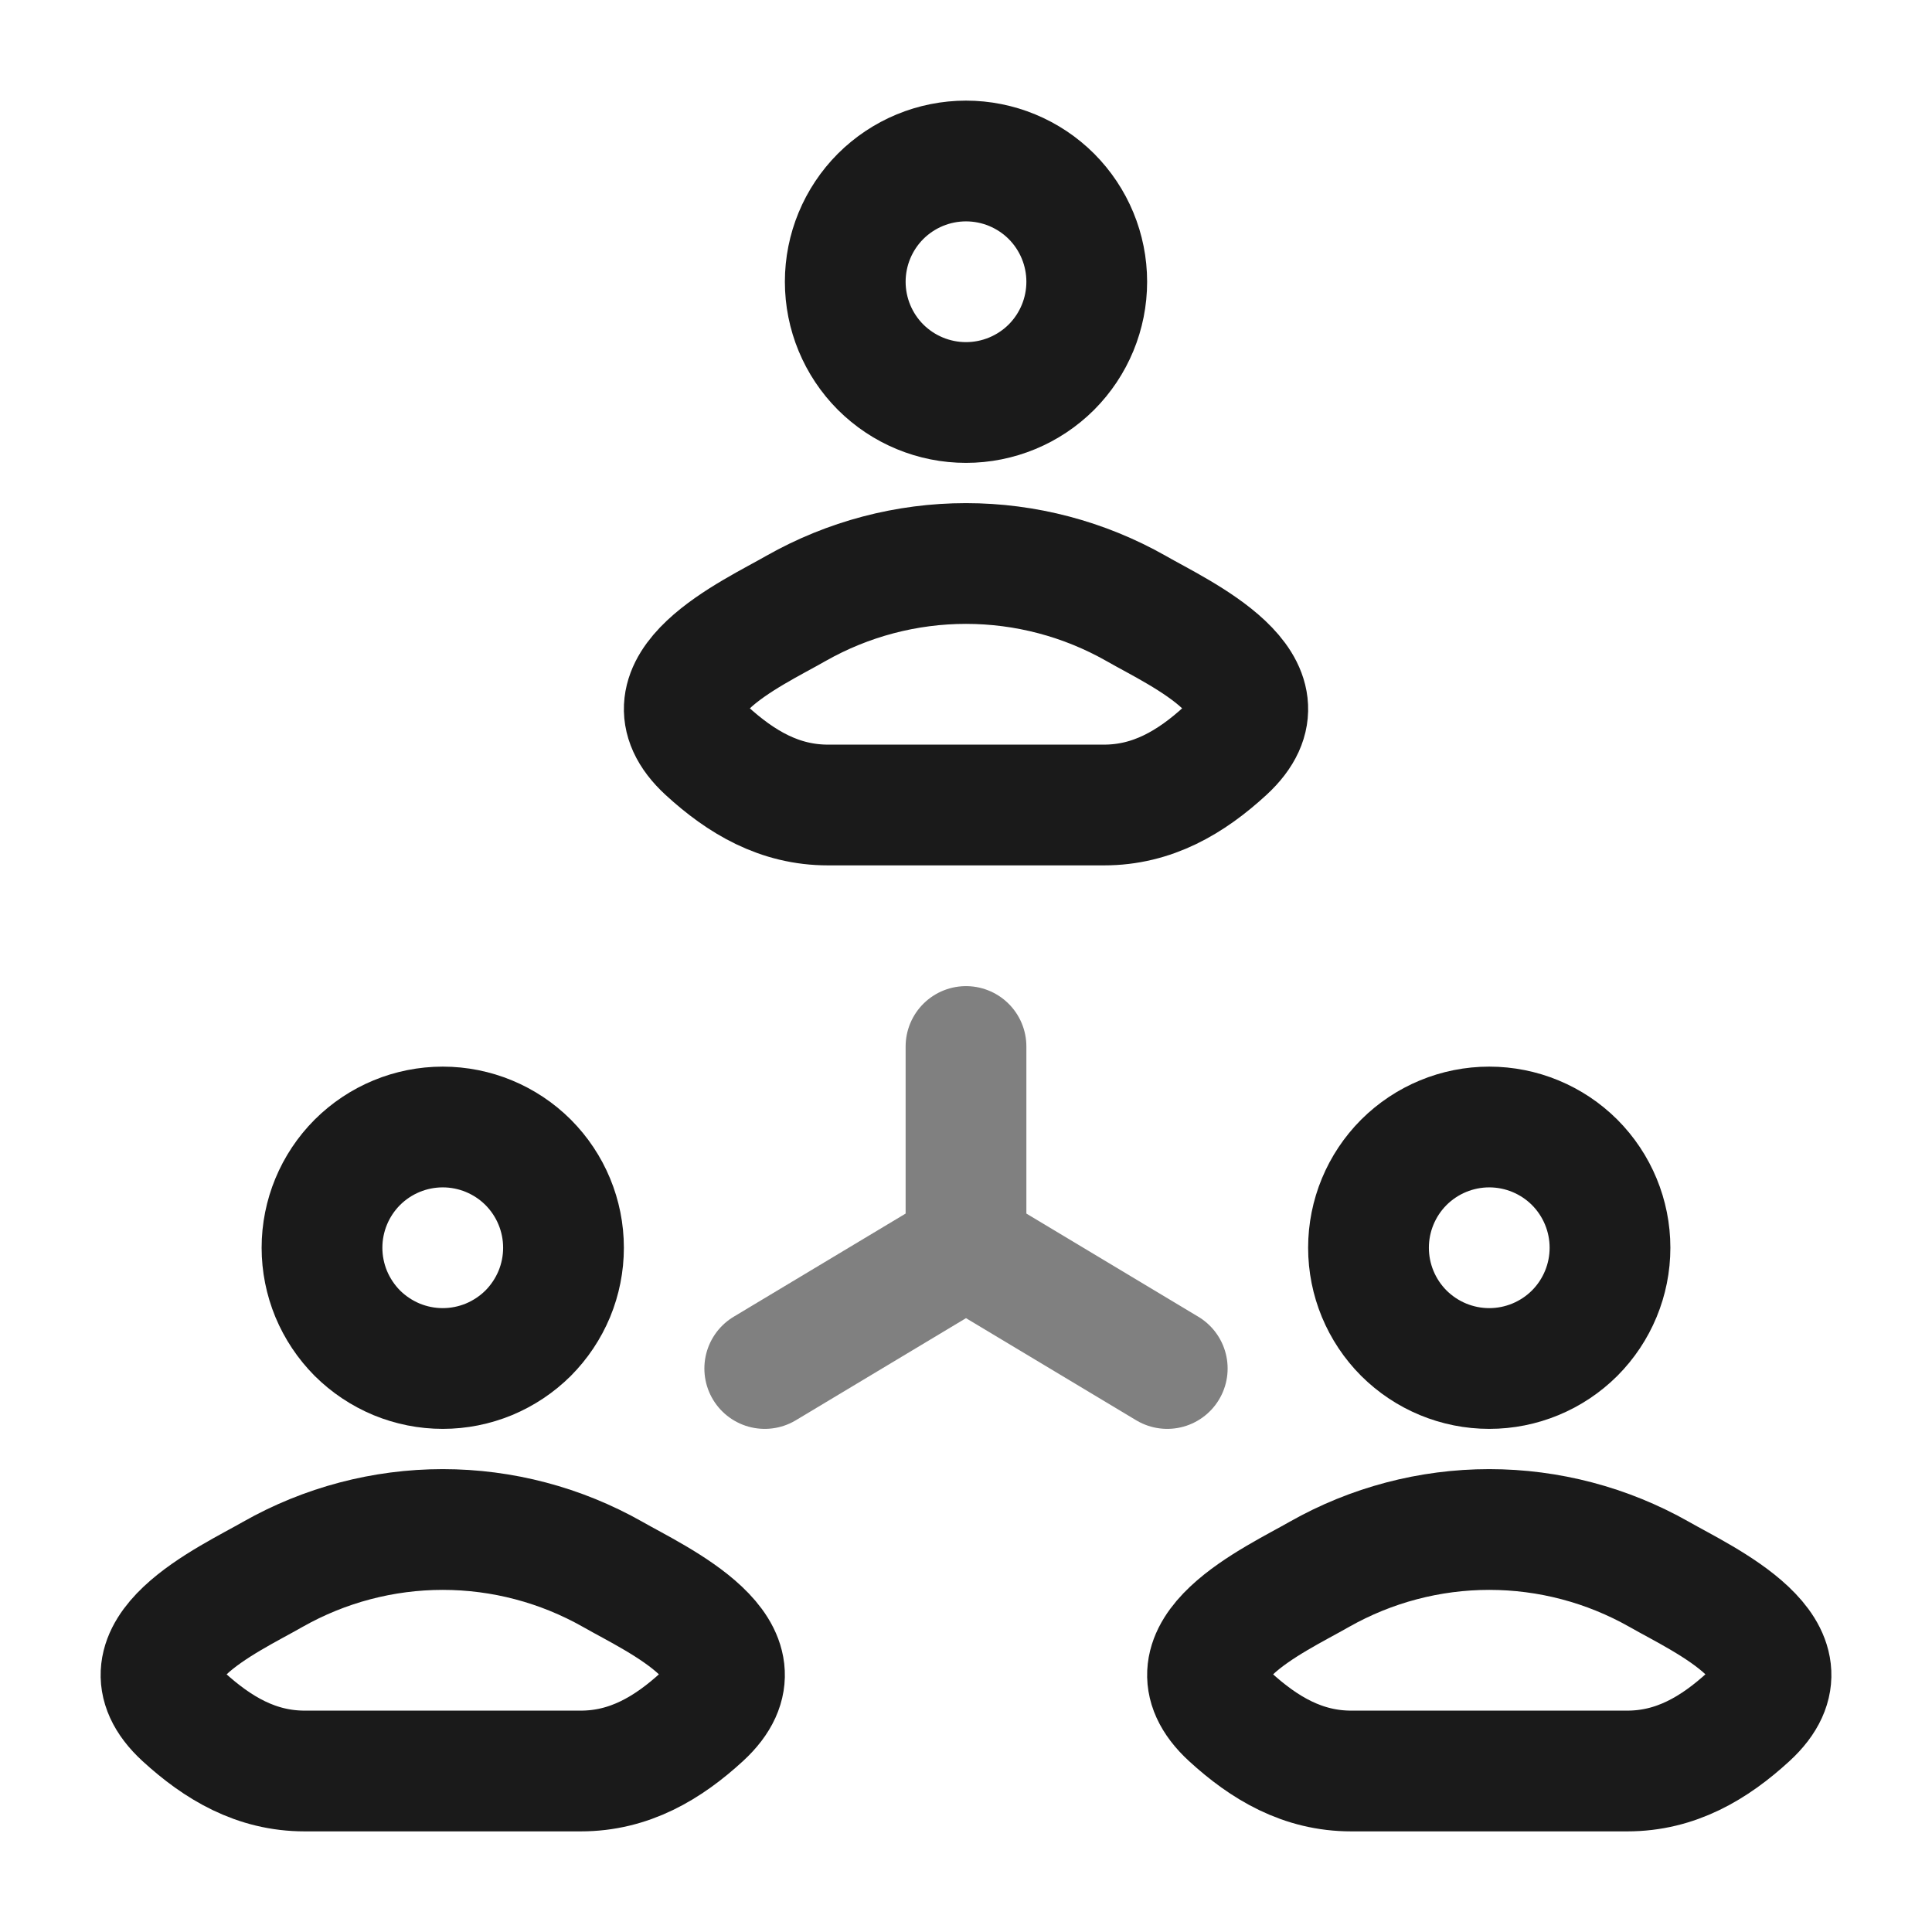 <svg width="24" height="24" viewBox="0 0 24 24" fill="none" xmlns="http://www.w3.org/2000/svg">
<path d="M9.891 7.556C9.341 7.872 7.899 8.516 8.777 9.324C9.207 9.718 9.684 10 10.285 10H13.715C14.315 10 14.794 9.718 15.223 9.324C16.102 8.517 14.659 7.872 14.109 7.556C13.466 7.192 12.739 7 12 7C11.261 7 10.534 7.192 9.891 7.556ZM13.5 3.5C13.5 3.898 13.342 4.279 13.061 4.561C12.779 4.842 12.398 5 12 5C11.602 5 11.221 4.842 10.939 4.561C10.658 4.279 10.5 3.898 10.5 3.5C10.5 3.102 10.658 2.721 10.939 2.439C11.221 2.158 11.602 2 12 2C12.398 2 12.779 2.158 13.061 2.439C13.342 2.721 13.5 3.102 13.5 3.5ZM16.391 19.556C15.841 19.872 14.399 20.516 15.277 21.324C15.707 21.718 16.184 22 16.785 22H20.215C20.815 22 21.294 21.718 21.723 21.324C22.602 20.516 21.159 19.871 20.609 19.556C19.966 19.192 19.239 19 18.5 19C17.761 19 17.034 19.192 16.391 19.556ZM20 15.5C20 15.898 19.842 16.279 19.561 16.561C19.279 16.842 18.898 17 18.5 17C18.102 17 17.721 16.842 17.439 16.561C17.158 16.279 17 15.898 17 15.5C17 15.102 17.158 14.721 17.439 14.439C17.721 14.158 18.102 14 18.5 14C18.898 14 19.279 14.158 19.561 14.439C19.842 14.721 20 15.102 20 15.5ZM3.391 19.556C2.841 19.872 1.399 20.516 2.277 21.324C2.707 21.718 3.184 22 3.785 22H7.215C7.815 22 8.294 21.718 8.723 21.324C9.601 20.516 8.159 19.871 7.609 19.556C6.966 19.192 6.239 19 5.5 19C4.761 19 4.034 19.192 3.391 19.556ZM7 15.5C7 15.697 6.961 15.892 6.886 16.074C6.81 16.256 6.7 16.421 6.561 16.561C6.421 16.7 6.256 16.81 6.074 16.886C5.892 16.961 5.697 17 5.5 17C5.303 17 5.108 16.961 4.926 16.886C4.744 16.81 4.579 16.7 4.439 16.561C4.3 16.421 4.19 16.256 4.114 16.074C4.039 15.892 4 15.697 4 15.5C4 15.102 4.158 14.721 4.439 14.439C4.721 14.158 5.102 14 5.5 14C5.898 14 6.279 14.158 6.561 14.439C6.842 14.721 7 15.102 7 15.5Z" stroke="#1A1A1A" stroke-width="1.5" stroke-linecap="round" stroke-linejoin="round"/>
<path d="M12 13V15.5M12 15.5L14.5 17M12 15.5L9.5 17" stroke="#808080" stroke-width="1.5" stroke-linecap="round" stroke-linejoin="round"/>
</svg>
